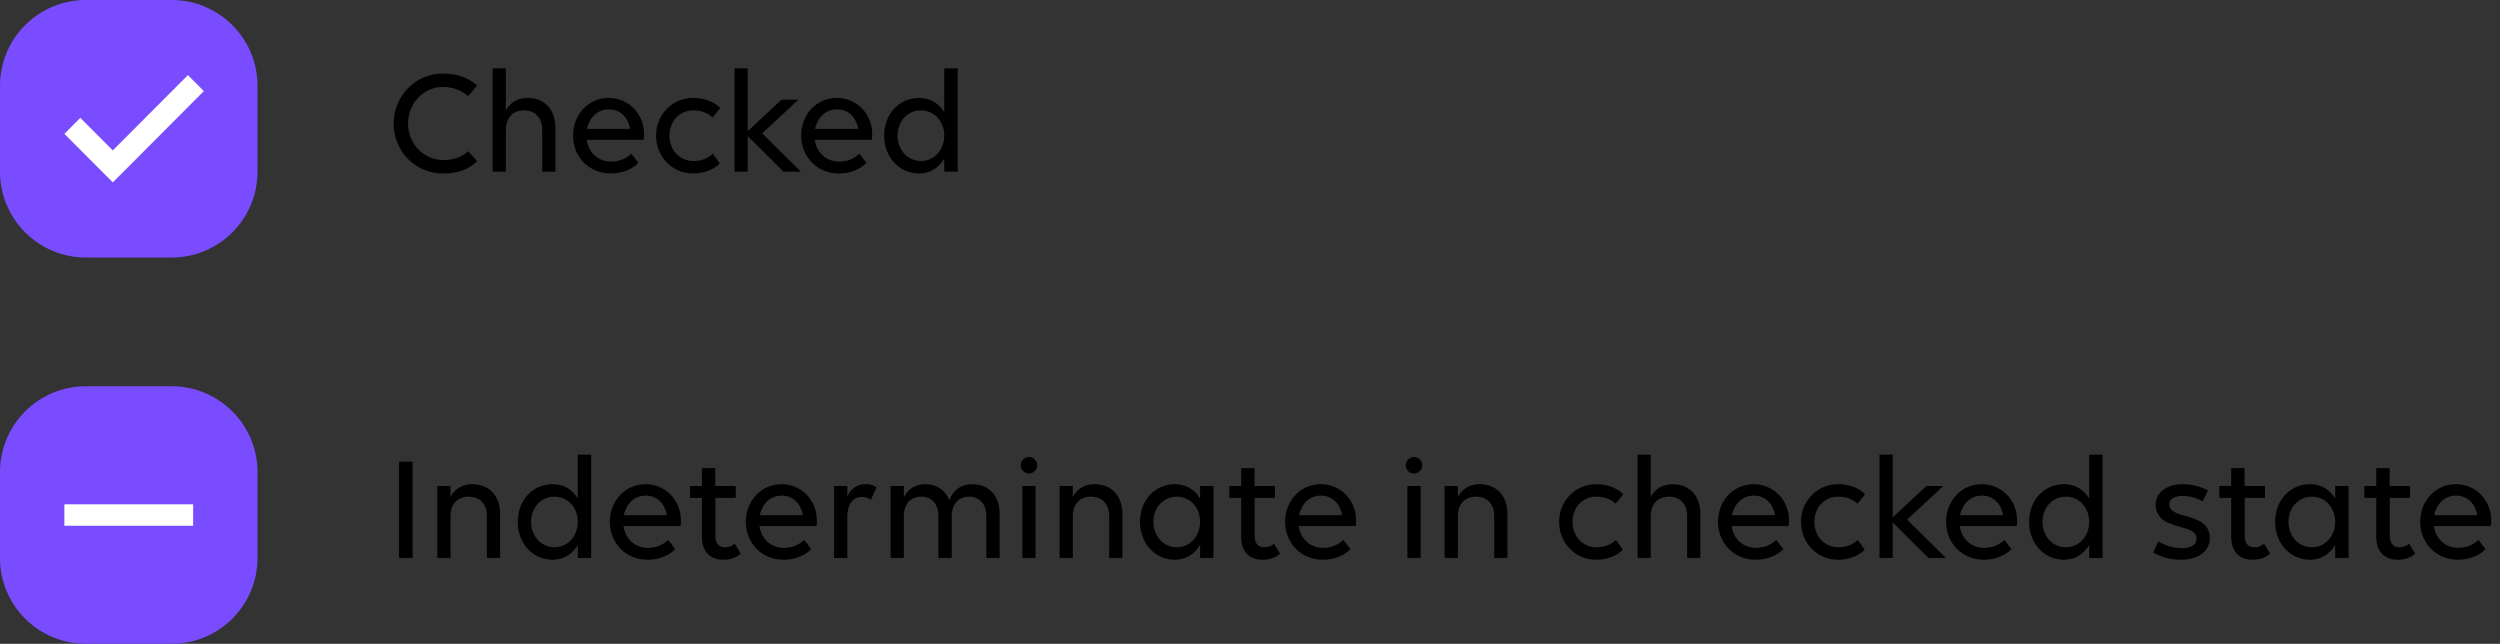 <svg width="233" height="60" viewBox="0 0 233 60" fill="none" xmlns="http://www.w3.org/2000/svg">
<rect x="0" y="0" width="233" height="60" fill="#333333" stroke="none"/>
<g clip-path="url(#clip0_6343_38684)">
<path d="M16 0H8C3.582 0 0 3.582 0 8V16C0 20.418 3.582 24 8 24H16C20.418 24 24 20.418 24 16V8C24 3.582 20.418 0 16 0Z" fill="#794CFF"/>
<path d="M10.513 17L19 8.491L17.513 7L10.513 14.018L7.487 10.982L6 12.473L10.513 17Z" fill="white"/>
<path d="M44.471 7.978L43.632 8.958C43.029 8.454 42.273 8.104 41.266 8.104C39.474 8.104 38.032 9.63 38.032 11.52C38.032 13.396 39.474 14.922 41.377 14.922C42.245 14.922 43.072 14.628 43.645 14.096L44.471 15.02C43.645 15.832 42.623 16.168 41.294 16.168C38.69 16.168 36.688 14.082 36.688 11.52C36.688 8.944 38.731 6.858 41.252 6.858C42.679 6.858 43.688 7.264 44.471 7.978ZM45.913 16V6.368H47.145V10.316C47.523 9.574 48.236 9.126 49.175 9.126C50.742 9.126 51.764 10.204 51.764 11.898V16H50.532V12.094C50.532 10.988 49.889 10.288 48.839 10.288C47.788 10.288 47.145 10.988 47.145 12.094V16H45.913ZM56.921 16.168C54.877 16.168 53.407 14.586 53.407 12.64C53.407 10.694 54.821 9.126 56.725 9.126C58.601 9.126 60.029 10.624 60.029 12.514C60.029 12.682 60.015 12.934 59.987 13.032H54.681C54.835 14.194 55.717 15.062 56.963 15.062C57.719 15.062 58.391 14.768 58.839 14.32L59.497 15.174C58.951 15.762 57.999 16.168 56.921 16.168ZM56.739 10.19C55.689 10.19 54.933 10.946 54.709 12.01H58.727C58.503 10.848 57.747 10.19 56.739 10.19ZM66.409 10.946C65.947 10.526 65.373 10.288 64.631 10.288C63.301 10.288 62.391 11.324 62.391 12.64C62.391 13.942 63.315 15.006 64.617 15.006C65.359 15.006 65.989 14.768 66.437 14.32L67.081 15.23C66.549 15.804 65.611 16.168 64.589 16.168C62.629 16.168 61.145 14.586 61.145 12.64C61.145 10.694 62.643 9.126 64.603 9.126C65.667 9.126 66.563 9.49 67.123 10.064L66.409 10.946ZM69.689 16H68.457V6.368H69.689V12.22L72.839 9.294H74.407L71.033 12.43L74.645 16H73.021L69.689 12.682V16ZM78.181 16.168C76.137 16.168 74.667 14.586 74.667 12.64C74.667 10.694 76.081 9.126 77.985 9.126C79.861 9.126 81.289 10.624 81.289 12.514C81.289 12.682 81.275 12.934 81.247 13.032H75.941C76.095 14.194 76.977 15.062 78.223 15.062C78.979 15.062 79.651 14.768 80.099 14.32L80.757 15.174C80.211 15.762 79.259 16.168 78.181 16.168ZM77.999 10.19C76.949 10.19 76.193 10.946 75.969 12.01H79.987C79.763 10.848 79.007 10.19 77.999 10.19ZM85.653 16.168C83.833 16.168 82.405 14.67 82.405 12.64C82.405 10.652 83.777 9.126 85.653 9.126C86.703 9.126 87.501 9.63 88.005 10.456V6.368H89.251V16H88.005V14.796C87.501 15.622 86.703 16.168 85.653 16.168ZM85.835 15.006C87.095 15.006 88.005 13.942 88.005 12.64C88.005 11.324 87.095 10.288 85.835 10.288C84.561 10.288 83.651 11.324 83.651 12.64C83.651 13.942 84.561 15.006 85.835 15.006Z" fill="black"/>
<path d="M16 36H8C3.582 36 0 39.582 0 44V52C0 56.418 3.582 60 8 60H16C20.418 60 24 56.418 24 52V44C24 39.582 20.418 36 16 36Z" fill="#794CFF"/>
<path d="M18 47H6V49H18V47Z" fill="white"/>
<path d="M37.191 52V43.026H38.451V52H37.191ZM40.758 52V45.294H41.99V46.316C42.368 45.574 43.082 45.126 44.02 45.126C45.588 45.126 46.61 46.204 46.61 47.898V52H45.378V48.094C45.378 46.988 44.734 46.288 43.684 46.288C42.634 46.288 41.99 46.988 41.99 48.094V52H40.758ZM51.501 52.168C49.681 52.168 48.252 50.67 48.252 48.64C48.252 46.652 49.624 45.126 51.501 45.126C52.55 45.126 53.349 45.63 53.852 46.456V42.368H55.099V52H53.852V50.796C53.349 51.622 52.55 52.168 51.501 52.168ZM51.682 51.006C52.943 51.006 53.852 49.942 53.852 48.64C53.852 47.324 52.943 46.288 51.682 46.288C50.408 46.288 49.498 47.324 49.498 48.64C49.498 49.942 50.408 51.006 51.682 51.006ZM60.352 52.168C58.308 52.168 56.838 50.586 56.838 48.64C56.838 46.694 58.252 45.126 60.156 45.126C62.032 45.126 63.46 46.624 63.46 48.514C63.46 48.682 63.446 48.934 63.418 49.032H58.112C58.266 50.194 59.148 51.062 60.394 51.062C61.15 51.062 61.822 50.768 62.27 50.32L62.928 51.174C62.382 51.762 61.43 52.168 60.352 52.168ZM60.17 46.19C59.12 46.19 58.364 46.946 58.14 48.01H62.158C61.934 46.848 61.178 46.19 60.17 46.19ZM64.311 46.4V45.294H65.417V43.628H66.663V45.294H68.567V46.4H66.677V49.942C66.677 50.656 66.999 51.006 67.601 51.006C67.937 51.006 68.273 50.88 68.469 50.656L69.043 51.594C68.721 51.902 68.175 52.168 67.433 52.168C66.173 52.168 65.417 51.426 65.417 49.984V46.4H64.311ZM73.026 52.168C70.982 52.168 69.512 50.586 69.512 48.64C69.512 46.694 70.926 45.126 72.83 45.126C74.706 45.126 76.134 46.624 76.134 48.514C76.134 48.682 76.12 48.934 76.092 49.032H70.786C70.94 50.194 71.822 51.062 73.068 51.062C73.824 51.062 74.496 50.768 74.944 50.32L75.602 51.174C75.056 51.762 74.104 52.168 73.026 52.168ZM72.844 46.19C71.794 46.19 71.038 46.946 70.814 48.01H74.832C74.608 46.848 73.852 46.19 72.844 46.19ZM77.74 52V45.294H78.972V46.246C79.308 45.546 79.882 45.126 80.666 45.126C81.087 45.126 81.451 45.224 81.689 45.42L81.171 46.582C80.947 46.428 80.624 46.316 80.302 46.316C79.49 46.316 78.972 47.016 78.972 48.136V52H77.74ZM84.236 52H83.004V45.294H84.236V46.358C84.6 45.602 85.3 45.126 86.21 45.126C87.288 45.126 88.1 45.672 88.478 46.61C88.8 45.742 89.528 45.126 90.606 45.126C92.16 45.126 93.168 46.176 93.168 47.898V52H91.922V48.094C91.922 46.988 91.32 46.288 90.312 46.288C89.318 46.288 88.702 46.988 88.702 48.094V52H87.456V48.094C87.456 46.988 86.854 46.288 85.86 46.288C84.852 46.288 84.236 46.988 84.236 48.094V52ZM95.898 44.132C95.464 44.132 95.128 43.782 95.128 43.362C95.128 42.942 95.464 42.592 95.898 42.592C96.318 42.592 96.668 42.942 96.668 43.362C96.668 43.782 96.318 44.132 95.898 44.132ZM96.514 52H95.282V45.294H96.514V52ZM98.754 52V45.294H99.986V46.316C100.364 45.574 101.078 45.126 102.016 45.126C103.584 45.126 104.606 46.204 104.606 47.898V52H103.374V48.094C103.374 46.988 102.73 46.288 101.68 46.288C100.63 46.288 99.986 46.988 99.986 48.094V52H98.754ZM109.496 52.168C107.676 52.168 106.248 50.67 106.248 48.64C106.248 46.652 107.62 45.126 109.496 45.126C110.546 45.126 111.344 45.63 111.848 46.456V45.294H113.094V52H111.848V50.796C111.344 51.622 110.546 52.168 109.496 52.168ZM109.678 51.006C110.938 51.006 111.848 49.942 111.848 48.64C111.848 47.324 110.938 46.288 109.678 46.288C108.404 46.288 107.494 47.324 107.494 48.64C107.494 49.942 108.404 51.006 109.678 51.006ZM114.568 46.4V45.294H115.674V43.628H116.92V45.294H118.824V46.4H116.934V49.942C116.934 50.656 117.256 51.006 117.858 51.006C118.194 51.006 118.53 50.88 118.726 50.656L119.3 51.594C118.978 51.902 118.432 52.168 117.69 52.168C116.43 52.168 115.674 51.426 115.674 49.984V46.4H114.568ZM123.284 52.168C121.24 52.168 119.77 50.586 119.77 48.64C119.77 46.694 121.184 45.126 123.088 45.126C124.964 45.126 126.392 46.624 126.392 48.514C126.392 48.682 126.378 48.934 126.35 49.032H121.044C121.198 50.194 122.08 51.062 123.326 51.062C124.082 51.062 124.754 50.768 125.202 50.32L125.86 51.174C125.314 51.762 124.362 52.168 123.284 52.168ZM123.102 46.19C122.052 46.19 121.296 46.946 121.072 48.01H125.09C124.866 46.848 124.11 46.19 123.102 46.19ZM131.786 44.132C131.352 44.132 131.016 43.782 131.016 43.362C131.016 42.942 131.352 42.592 131.786 42.592C132.206 42.592 132.556 42.942 132.556 43.362C132.556 43.782 132.206 44.132 131.786 44.132ZM132.402 52H131.17V45.294H132.402V52ZM134.642 52V45.294H135.874V46.316C136.252 45.574 136.966 45.126 137.904 45.126C139.472 45.126 140.494 46.204 140.494 47.898V52H139.262V48.094C139.262 46.988 138.618 46.288 137.568 46.288C136.518 46.288 135.874 46.988 135.874 48.094V52H134.642ZM150.573 46.946C150.111 46.526 149.537 46.288 148.795 46.288C147.465 46.288 146.555 47.324 146.555 48.64C146.555 49.942 147.479 51.006 148.781 51.006C149.523 51.006 150.153 50.768 150.601 50.32L151.245 51.23C150.713 51.804 149.775 52.168 148.753 52.168C146.793 52.168 145.309 50.586 145.309 48.64C145.309 46.694 146.807 45.126 148.767 45.126C149.831 45.126 150.727 45.49 151.287 46.064L150.573 46.946ZM152.621 52V42.368H153.853V46.316C154.231 45.574 154.945 45.126 155.883 45.126C157.451 45.126 158.473 46.204 158.473 47.898V52H157.241V48.094C157.241 46.988 156.597 46.288 155.547 46.288C154.497 46.288 153.853 46.988 153.853 48.094V52H152.621ZM163.629 52.168C161.585 52.168 160.115 50.586 160.115 48.64C160.115 46.694 161.529 45.126 163.433 45.126C165.309 45.126 166.737 46.624 166.737 48.514C166.737 48.682 166.723 48.934 166.695 49.032H161.389C161.543 50.194 162.425 51.062 163.671 51.062C164.427 51.062 165.099 50.768 165.547 50.32L166.205 51.174C165.659 51.762 164.707 52.168 163.629 52.168ZM163.447 46.19C162.397 46.19 161.641 46.946 161.417 48.01H165.435C165.211 46.848 164.455 46.19 163.447 46.19ZM173.118 46.946C172.656 46.526 172.082 46.288 171.34 46.288C170.01 46.288 169.1 47.324 169.1 48.64C169.1 49.942 170.024 51.006 171.326 51.006C172.068 51.006 172.698 50.768 173.146 50.32L173.79 51.23C173.258 51.804 172.32 52.168 171.298 52.168C169.338 52.168 167.854 50.586 167.854 48.64C167.854 46.694 169.352 45.126 171.312 45.126C172.376 45.126 173.272 45.49 173.832 46.064L173.118 46.946ZM176.398 52H175.166V42.368H176.398V48.22L179.548 45.294H181.116L177.742 48.43L181.354 52H179.73L176.398 48.682V52ZM184.889 52.168C182.845 52.168 181.375 50.586 181.375 48.64C181.375 46.694 182.789 45.126 184.693 45.126C186.569 45.126 187.997 46.624 187.997 48.514C187.997 48.682 187.983 48.934 187.955 49.032H182.649C182.803 50.194 183.685 51.062 184.931 51.062C185.687 51.062 186.359 50.768 186.807 50.32L187.465 51.174C186.919 51.762 185.967 52.168 184.889 52.168ZM184.707 46.19C183.657 46.19 182.901 46.946 182.677 48.01H186.695C186.471 46.848 185.715 46.19 184.707 46.19ZM192.361 52.168C190.541 52.168 189.113 50.67 189.113 48.64C189.113 46.652 190.485 45.126 192.361 45.126C193.411 45.126 194.209 45.63 194.713 46.456V42.368H195.959V52H194.713V50.796C194.209 51.622 193.411 52.168 192.361 52.168ZM192.543 51.006C193.803 51.006 194.713 49.942 194.713 48.64C194.713 47.324 193.803 46.288 192.543 46.288C191.269 46.288 190.359 47.324 190.359 48.64C190.359 49.942 191.269 51.006 192.543 51.006ZM203.251 52.168C202.257 52.168 201.361 51.902 200.675 51.496L201.151 50.474C201.907 50.866 202.565 51.09 203.335 51.09C204.273 51.09 204.721 50.726 204.721 50.194C204.721 48.668 200.913 49.592 200.913 47.002C200.913 46.008 201.809 45.126 203.433 45.126C204.343 45.126 205.057 45.35 205.785 45.7L205.295 46.722C204.819 46.456 204.133 46.218 203.489 46.218C202.663 46.218 202.173 46.498 202.173 46.988C202.173 48.528 205.953 47.618 205.953 50.166C205.953 51.314 204.959 52.168 203.251 52.168ZM206.84 46.4V45.294H207.946V43.628H209.192V45.294H211.096V46.4H209.206V49.942C209.206 50.656 209.528 51.006 210.13 51.006C210.466 51.006 210.802 50.88 210.998 50.656L211.572 51.594C211.25 51.902 210.704 52.168 209.962 52.168C208.702 52.168 207.946 51.426 207.946 49.984V46.4H206.84ZM215.289 52.168C213.469 52.168 212.041 50.67 212.041 48.64C212.041 46.652 213.413 45.126 215.289 45.126C216.339 45.126 217.137 45.63 217.641 46.456V45.294H218.887V52H217.641V50.796C217.137 51.622 216.339 52.168 215.289 52.168ZM215.471 51.006C216.731 51.006 217.641 49.942 217.641 48.64C217.641 47.324 216.731 46.288 215.471 46.288C214.197 46.288 213.287 47.324 213.287 48.64C213.287 49.942 214.197 51.006 215.471 51.006ZM220.361 46.4V45.294H221.467V43.628H222.713V45.294H224.617V46.4H222.727V49.942C222.727 50.656 223.049 51.006 223.651 51.006C223.987 51.006 224.323 50.88 224.519 50.656L225.093 51.594C224.771 51.902 224.225 52.168 223.483 52.168C222.223 52.168 221.467 51.426 221.467 49.984V46.4H220.361ZM229.077 52.168C227.033 52.168 225.563 50.586 225.563 48.64C225.563 46.694 226.977 45.126 228.881 45.126C230.757 45.126 232.185 46.624 232.185 48.514C232.185 48.682 232.171 48.934 232.143 49.032H226.837C226.991 50.194 227.873 51.062 229.119 51.062C229.875 51.062 230.547 50.768 230.995 50.32L231.653 51.174C231.107 51.762 230.155 52.168 229.077 52.168ZM228.895 46.19C227.845 46.19 227.089 46.946 226.865 48.01H230.883C230.659 46.848 229.903 46.19 228.895 46.19Z" fill="black"/>
</g>
<defs>
<clipPath id="clip0_6343_38684">
<rect width="233" height="60" fill="white"/>
</clipPath>
</defs>
</svg>
